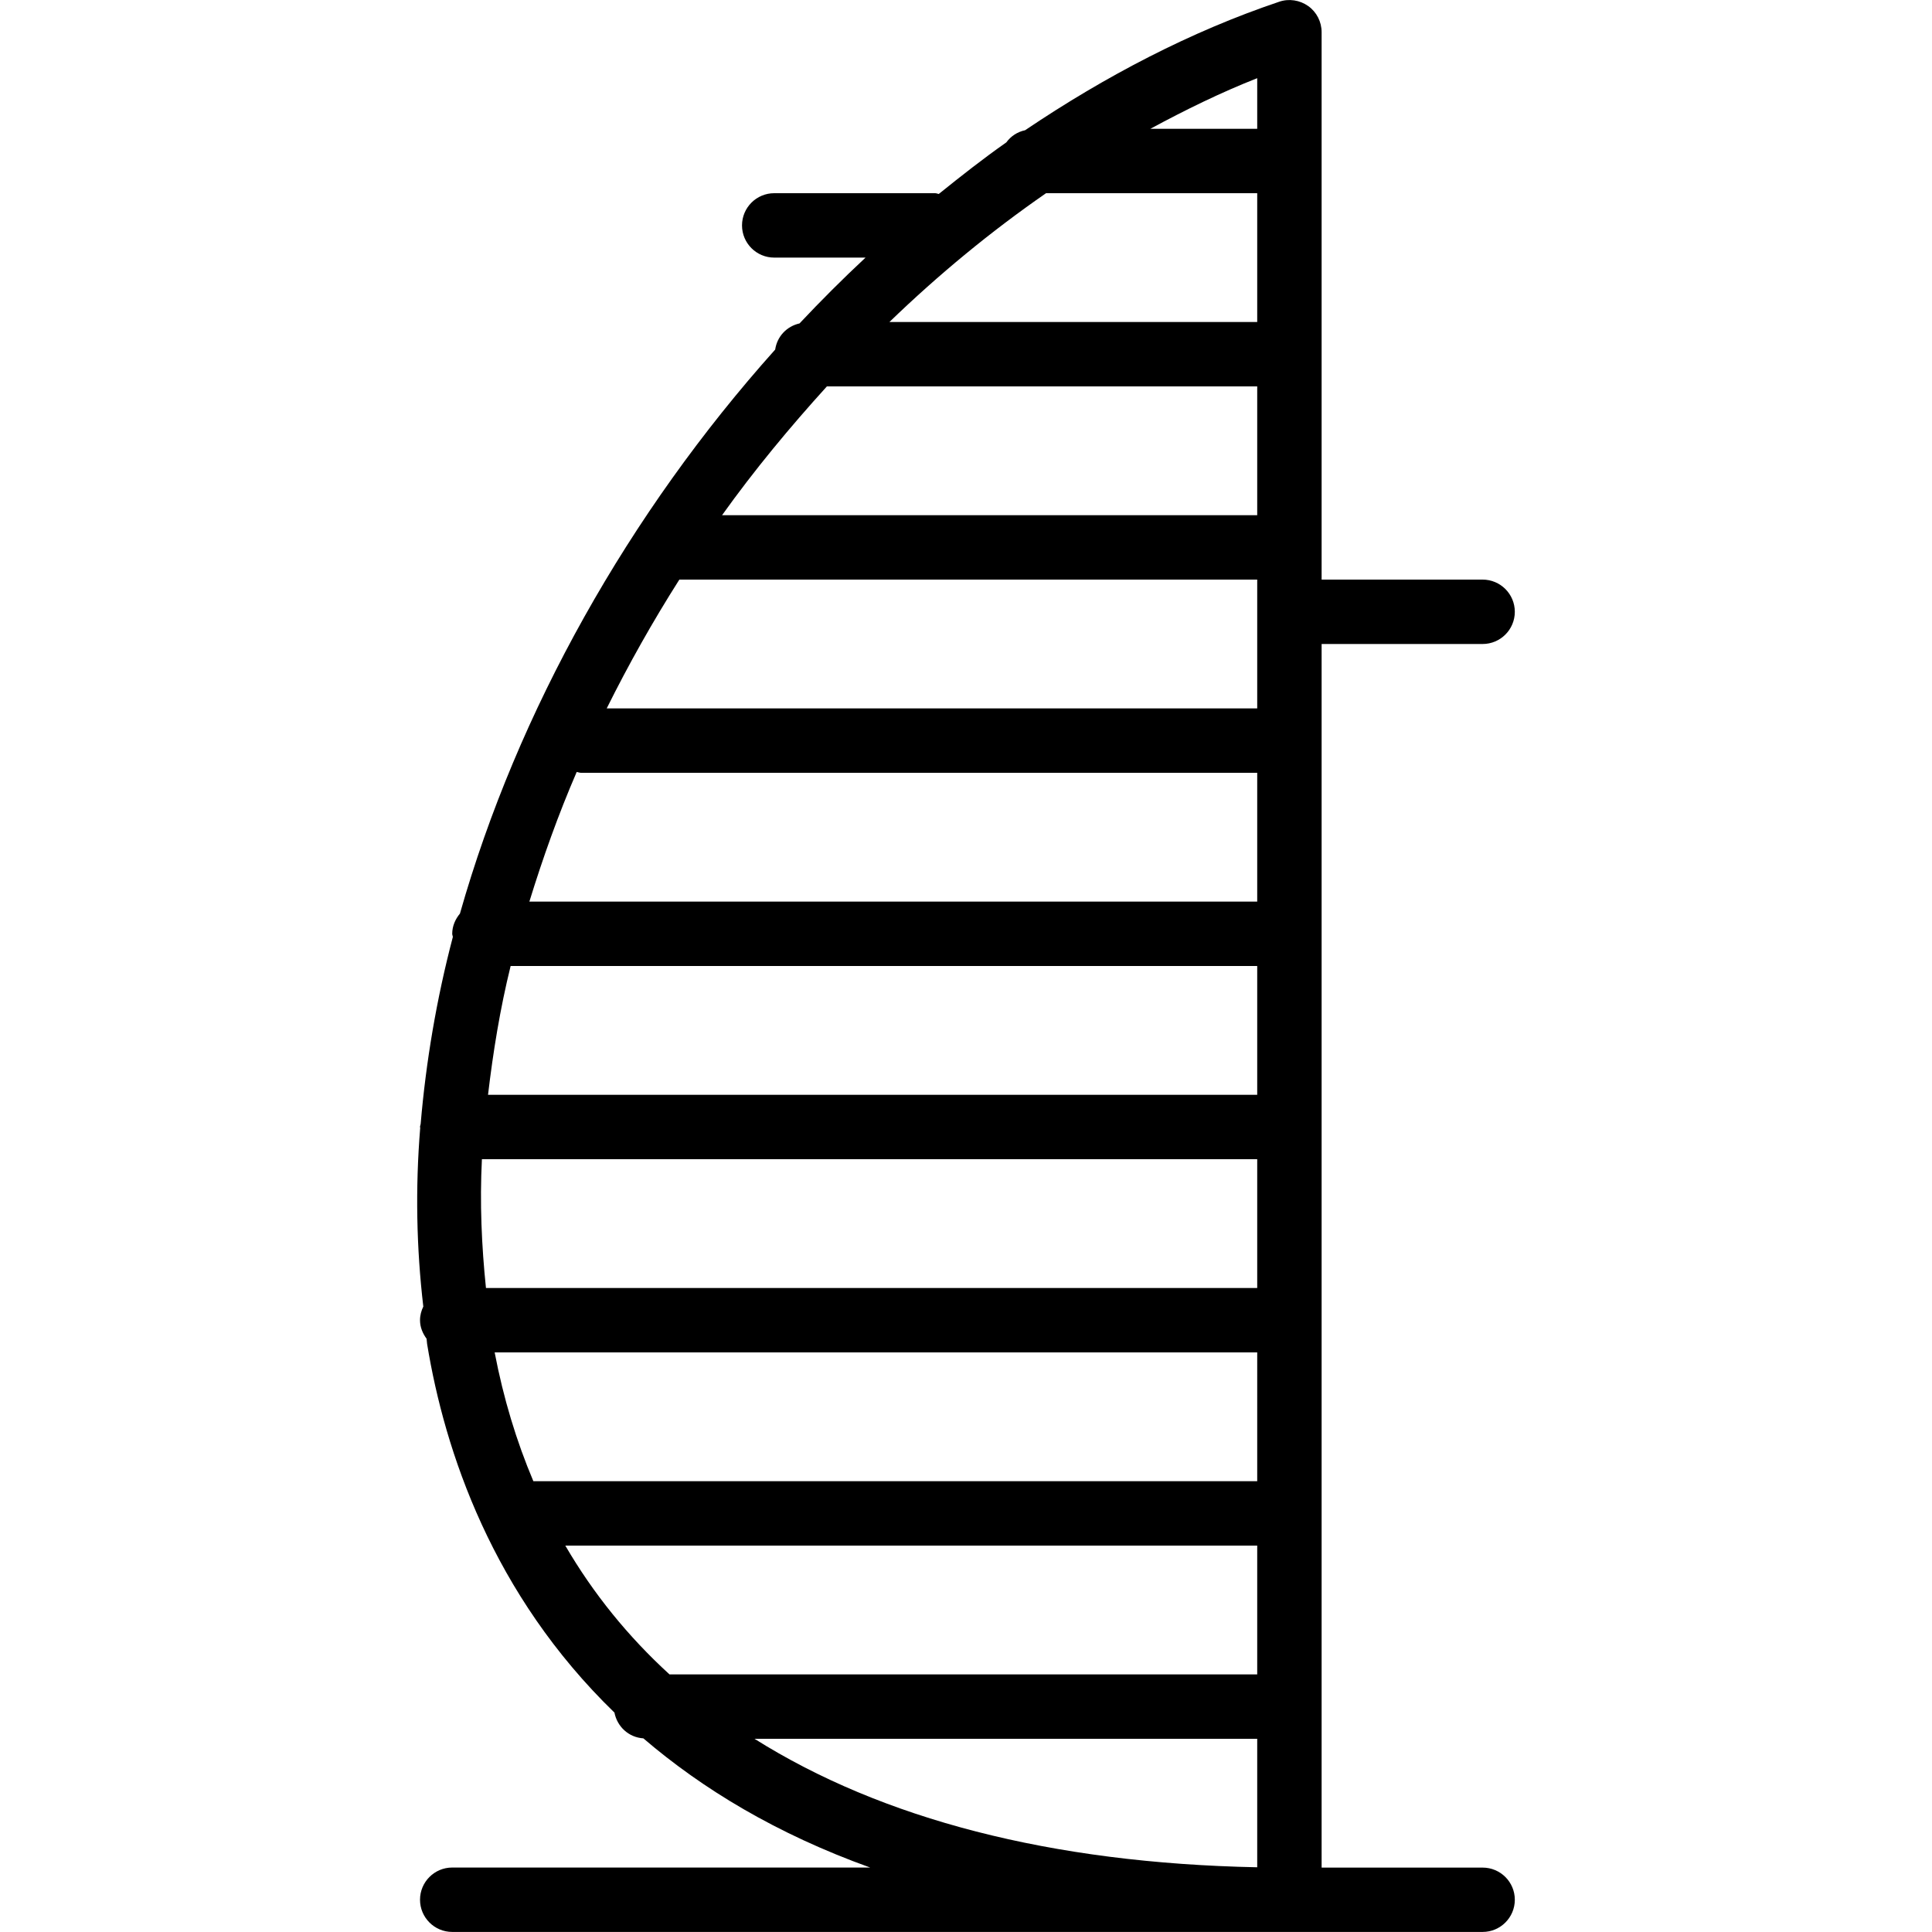 <?xml version="1.0" encoding="iso-8859-1"?>
<!-- Generator: Adobe Illustrator 19.0.0, SVG Export Plug-In . SVG Version: 6.00 Build 0)  -->
<svg version="1.1" id="Layer_1" xmlns="http://www.w3.org/2000/svg" xmlns:xlink="http://www.w3.org/1999/xlink" x="0px" y="0px"
	 viewBox="0 0 30 30" style="enable-background:new 0 0 30 30;" xml:space="preserve">
<g>
	<g>
		<path d="M23.022,29h-2.5V10h2.5c0.276,0,0.5-0.224,0.5-0.5S23.298,9,23.022,9h-2.5V0.5c0-0.161-0.077-0.313-0.208-0.406
			c-0.131-0.093-0.3-0.119-0.451-0.067c-1.375,0.463-2.696,1.153-3.945,1.995c-0.121,0.026-0.221,0.092-0.292,0.189
			c-0.358,0.251-0.705,0.524-1.049,0.801C14.558,3.009,14.541,3,14.522,3h-2.5c-0.276,0-0.5,0.224-0.5,0.5s0.224,0.5,0.5,0.5h1.418
			c-0.352,0.328-0.693,0.669-1.025,1.022c-0.199,0.045-0.348,0.202-0.378,0.406c-2.272,2.538-4.003,5.617-4.895,8.758
			c-0.071,0.086-0.12,0.193-0.12,0.314c0,0.017,0.008,0.031,0.01,0.048c-0.255,0.97-0.418,1.942-0.5,2.904
			c-0.002,0.016-0.01,0.031-0.01,0.048c0,0.005,0.003,0.009,0.003,0.013c-0.077,0.941-0.058,1.868,0.048,2.775
			c-0.031,0.065-0.051,0.135-0.051,0.212c0,0.11,0.042,0.206,0.102,0.288c0.004,0.026,0.004,0.054,0.008,0.08
			c0.273,1.669,1.016,3.89,2.909,5.725c0.043,0.219,0.221,0.385,0.449,0.4c0.918,0.786,2.067,1.483,3.522,2.006h-6.49
			c-0.276,0-0.5,0.224-0.5,0.5s0.224,0.5,0.5,0.5h16c0.276,0,0.5-0.224,0.5-0.5S23.298,29,23.022,29z M19.522,28.995
			c-3.206-0.064-5.828-0.751-7.806-1.995h7.806V28.995z M19.522,26h-9.126c-0.641-0.586-1.182-1.252-1.618-2h10.744V26z M19.522,23
			H8.282c-0.263-0.622-0.465-1.288-0.601-2h11.841V23z M19.522,20H7.546c-0.068-0.657-0.097-1.323-0.063-2h12.039V20z M19.522,17
			H7.578c0.079-0.665,0.186-1.332,0.351-2h11.593V17z M19.522,14H8.22c0.209-0.677,0.448-1.35,0.735-2.013
			C8.978,11.99,8.998,12,9.022,12h10.5V14z M19.522,11H9.421c0.339-0.682,0.715-1.35,1.128-2h8.973V11z M19.522,8h-8.31
			c0.501-0.701,1.051-1.364,1.628-2h6.682V8z M19.522,5h-5.711c0.764-0.738,1.577-1.408,2.432-2h3.279V5z M19.522,2h-1.66
			c0.544-0.293,1.095-0.564,1.66-0.786V2z"/>
	</g>
</g>
</svg>
